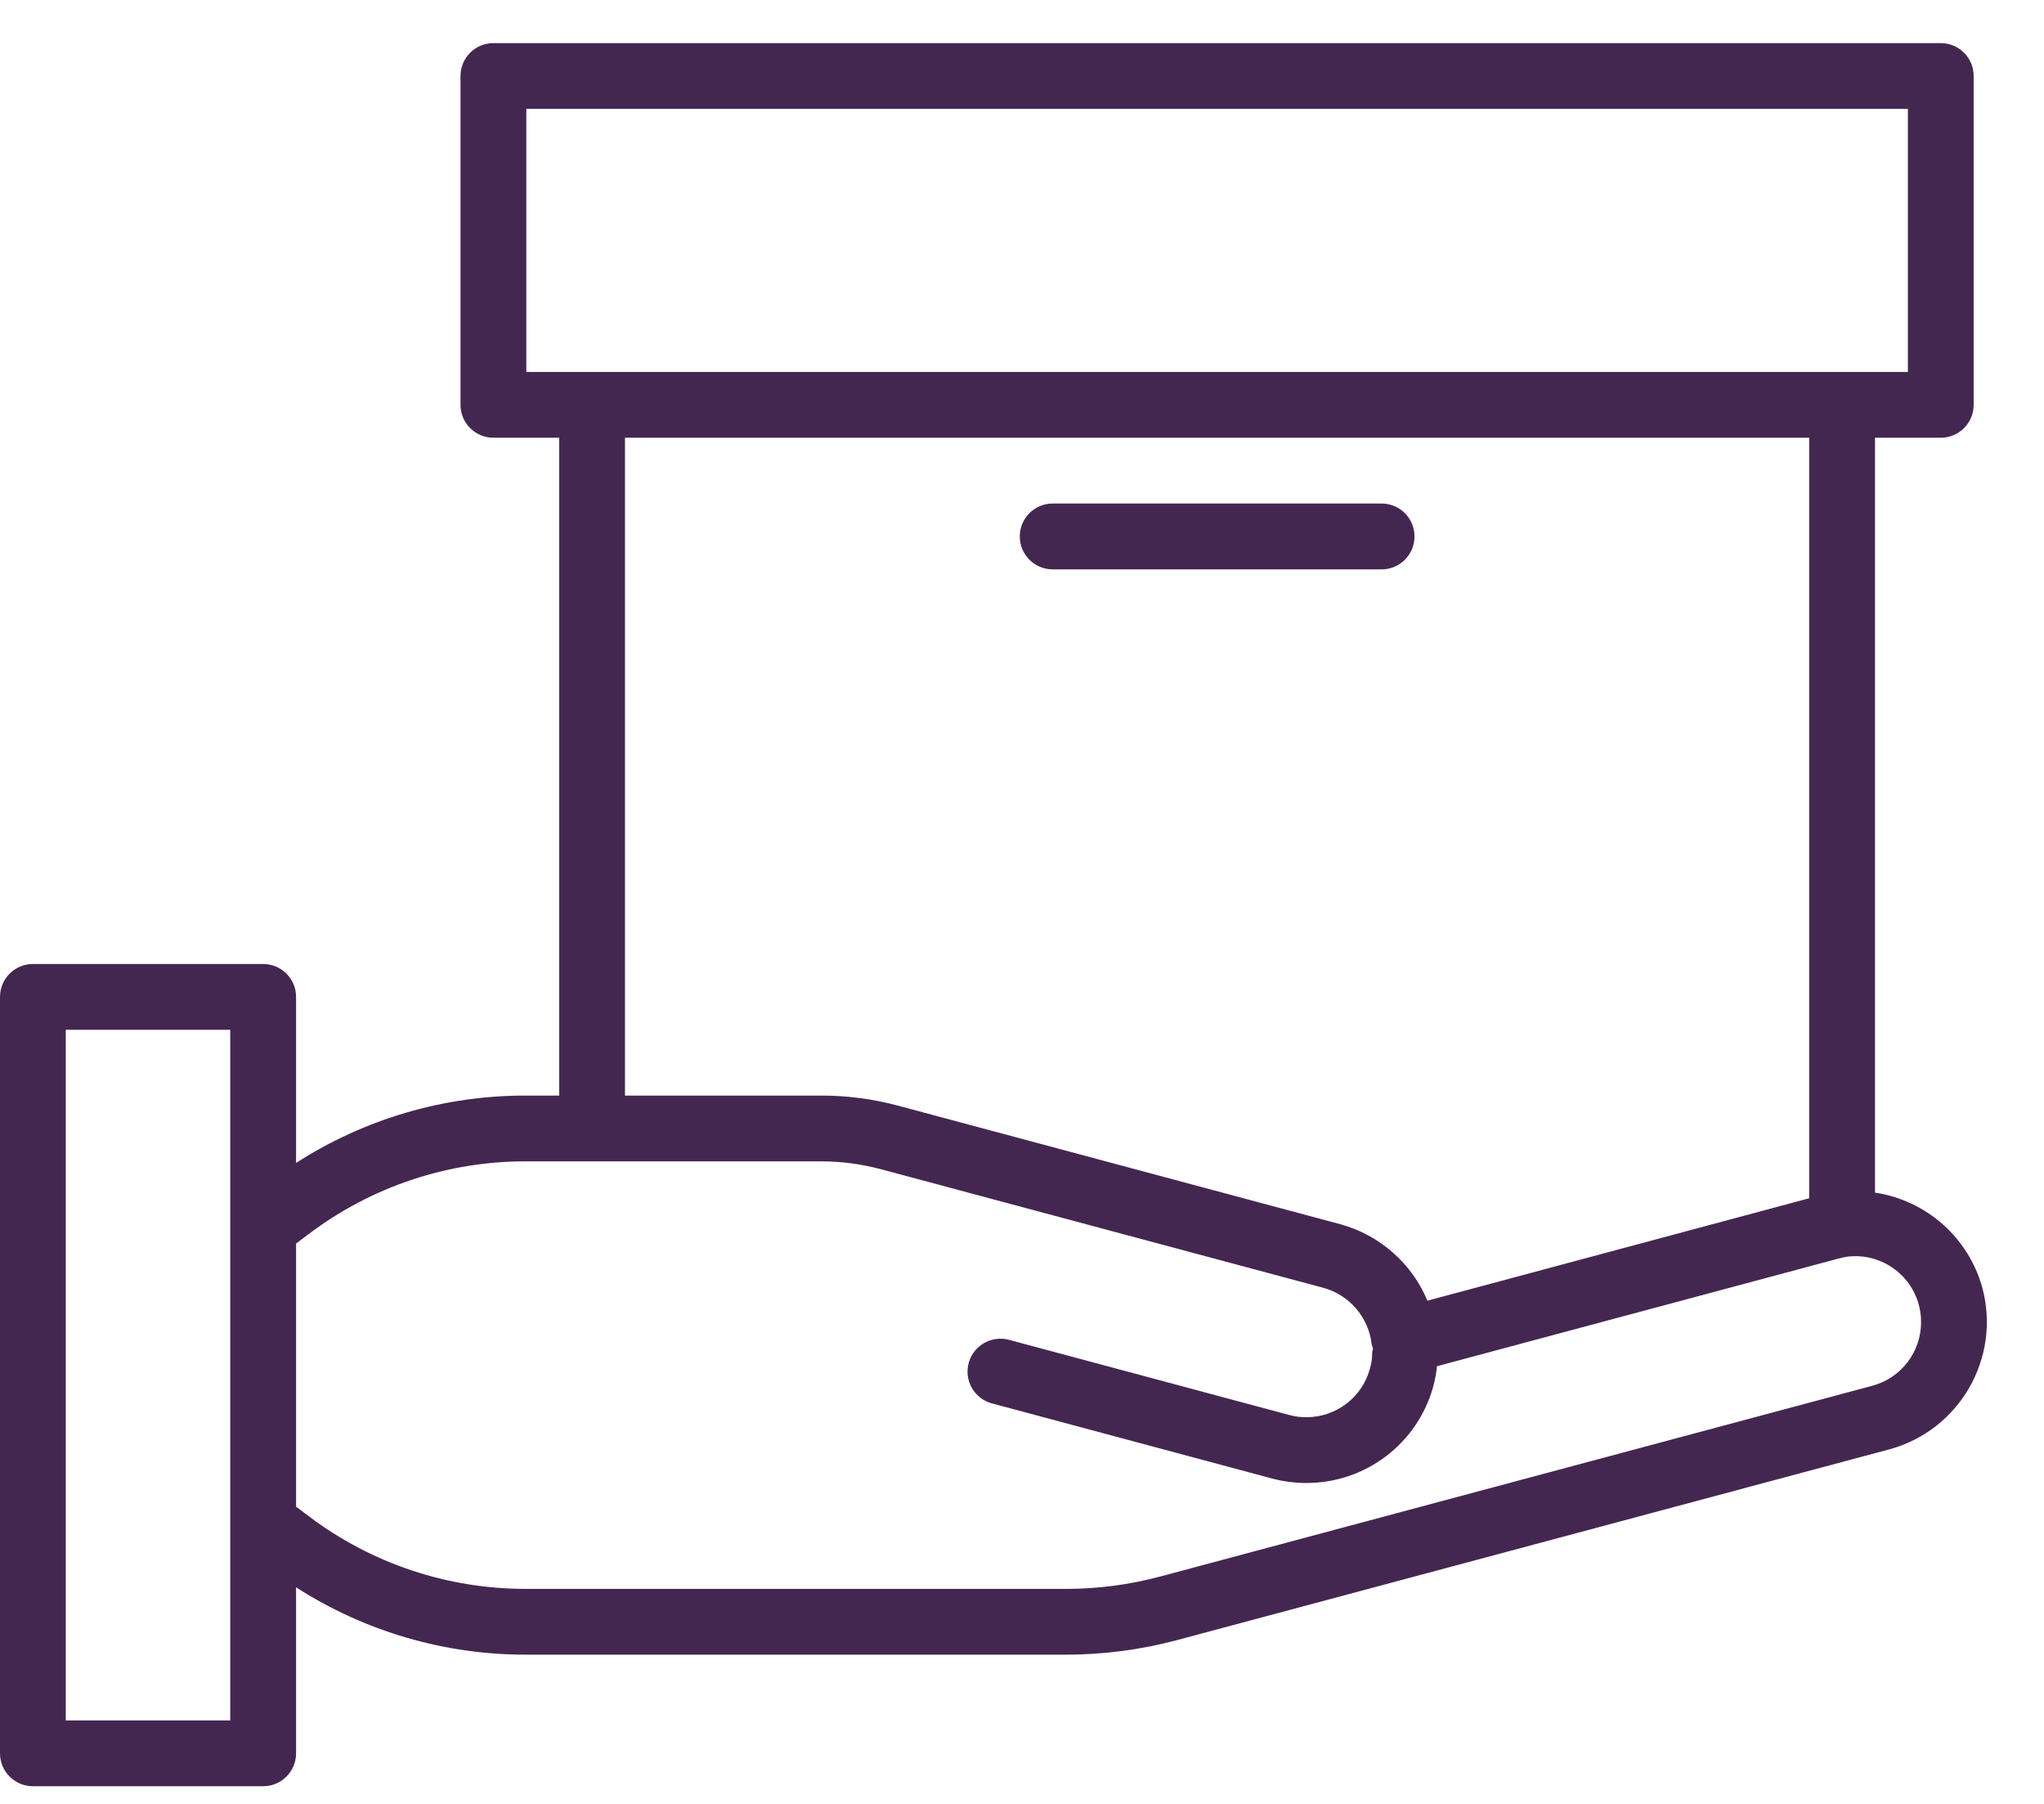 <svg width="34" height="30" viewBox="0 0 34 30" fill="none" xmlns="http://www.w3.org/2000/svg">
<path d="M32.975 21.419C32.746 20.584 32.045 19.963 31.189 19.834V7.28H32.283C32.585 7.28 32.83 7.035 32.83 6.733V1.264C32.83 0.961 32.585 0.717 32.283 0.717H8.208C7.905 0.717 7.66 0.961 7.66 1.264V6.733C7.66 7.035 7.905 7.28 8.208 7.28H9.302V18.22H8.755C7.397 18.216 6.066 18.606 4.925 19.34V16.579C4.925 16.276 4.68 16.032 4.377 16.032H0.547C0.245 16.032 0 16.276 0 16.579V29.159C0 29.461 0.245 29.706 0.547 29.706H4.377C4.68 29.706 4.925 29.461 4.925 29.159V26.398C6.067 27.132 7.397 27.521 8.755 27.518H17.739C18.362 27.517 18.981 27.436 19.583 27.275L31.429 24.103C32.595 23.785 33.286 22.587 32.975 21.419ZM8.755 1.811H31.736V6.186H8.755V1.811ZM10.396 7.28H30.094V19.928L23.744 21.631C23.482 21.007 22.949 20.539 22.297 20.36L14.924 18.384C14.509 18.274 14.081 18.219 13.652 18.22H10.396V7.28ZM3.83 28.612H1.094V17.126H3.83V28.612ZM31.145 23.046L19.301 26.218C18.791 26.354 18.267 26.424 17.739 26.424H8.755C7.452 26.427 6.184 26.005 5.143 25.221L4.925 25.057V20.681L5.143 20.517C6.184 19.733 7.452 19.31 8.755 19.314H13.652C13.986 19.313 14.319 19.357 14.643 19.442L22.013 21.417C22.449 21.537 22.767 21.91 22.817 22.359C22.823 22.382 22.83 22.404 22.839 22.425C22.833 22.449 22.828 22.473 22.825 22.497C22.825 22.586 22.813 22.675 22.788 22.76C22.66 23.237 22.228 23.568 21.734 23.569C21.637 23.57 21.542 23.558 21.449 23.533L16.798 22.286C16.607 22.23 16.4 22.281 16.258 22.42C16.116 22.56 16.061 22.765 16.114 22.957C16.167 23.148 16.32 23.296 16.514 23.343L21.165 24.59C21.351 24.639 21.542 24.663 21.735 24.663C22.718 24.662 23.581 24.005 23.841 23.056C23.871 22.946 23.892 22.834 23.903 22.721L30.573 20.933C30.621 20.921 30.672 20.908 30.721 20.9C31.266 20.83 31.778 21.174 31.919 21.705C31.943 21.797 31.956 21.893 31.955 21.988C31.956 22.483 31.624 22.917 31.145 23.046Z" fill="#442751"/>
<path d="M17.51 9.469H22.982C23.284 9.469 23.529 9.224 23.529 8.921C23.529 8.619 23.284 8.374 22.982 8.374H17.51C17.208 8.374 16.963 8.619 16.963 8.921C16.963 9.224 17.208 9.469 17.51 9.469Z" fill="#442751"/>
</svg>
